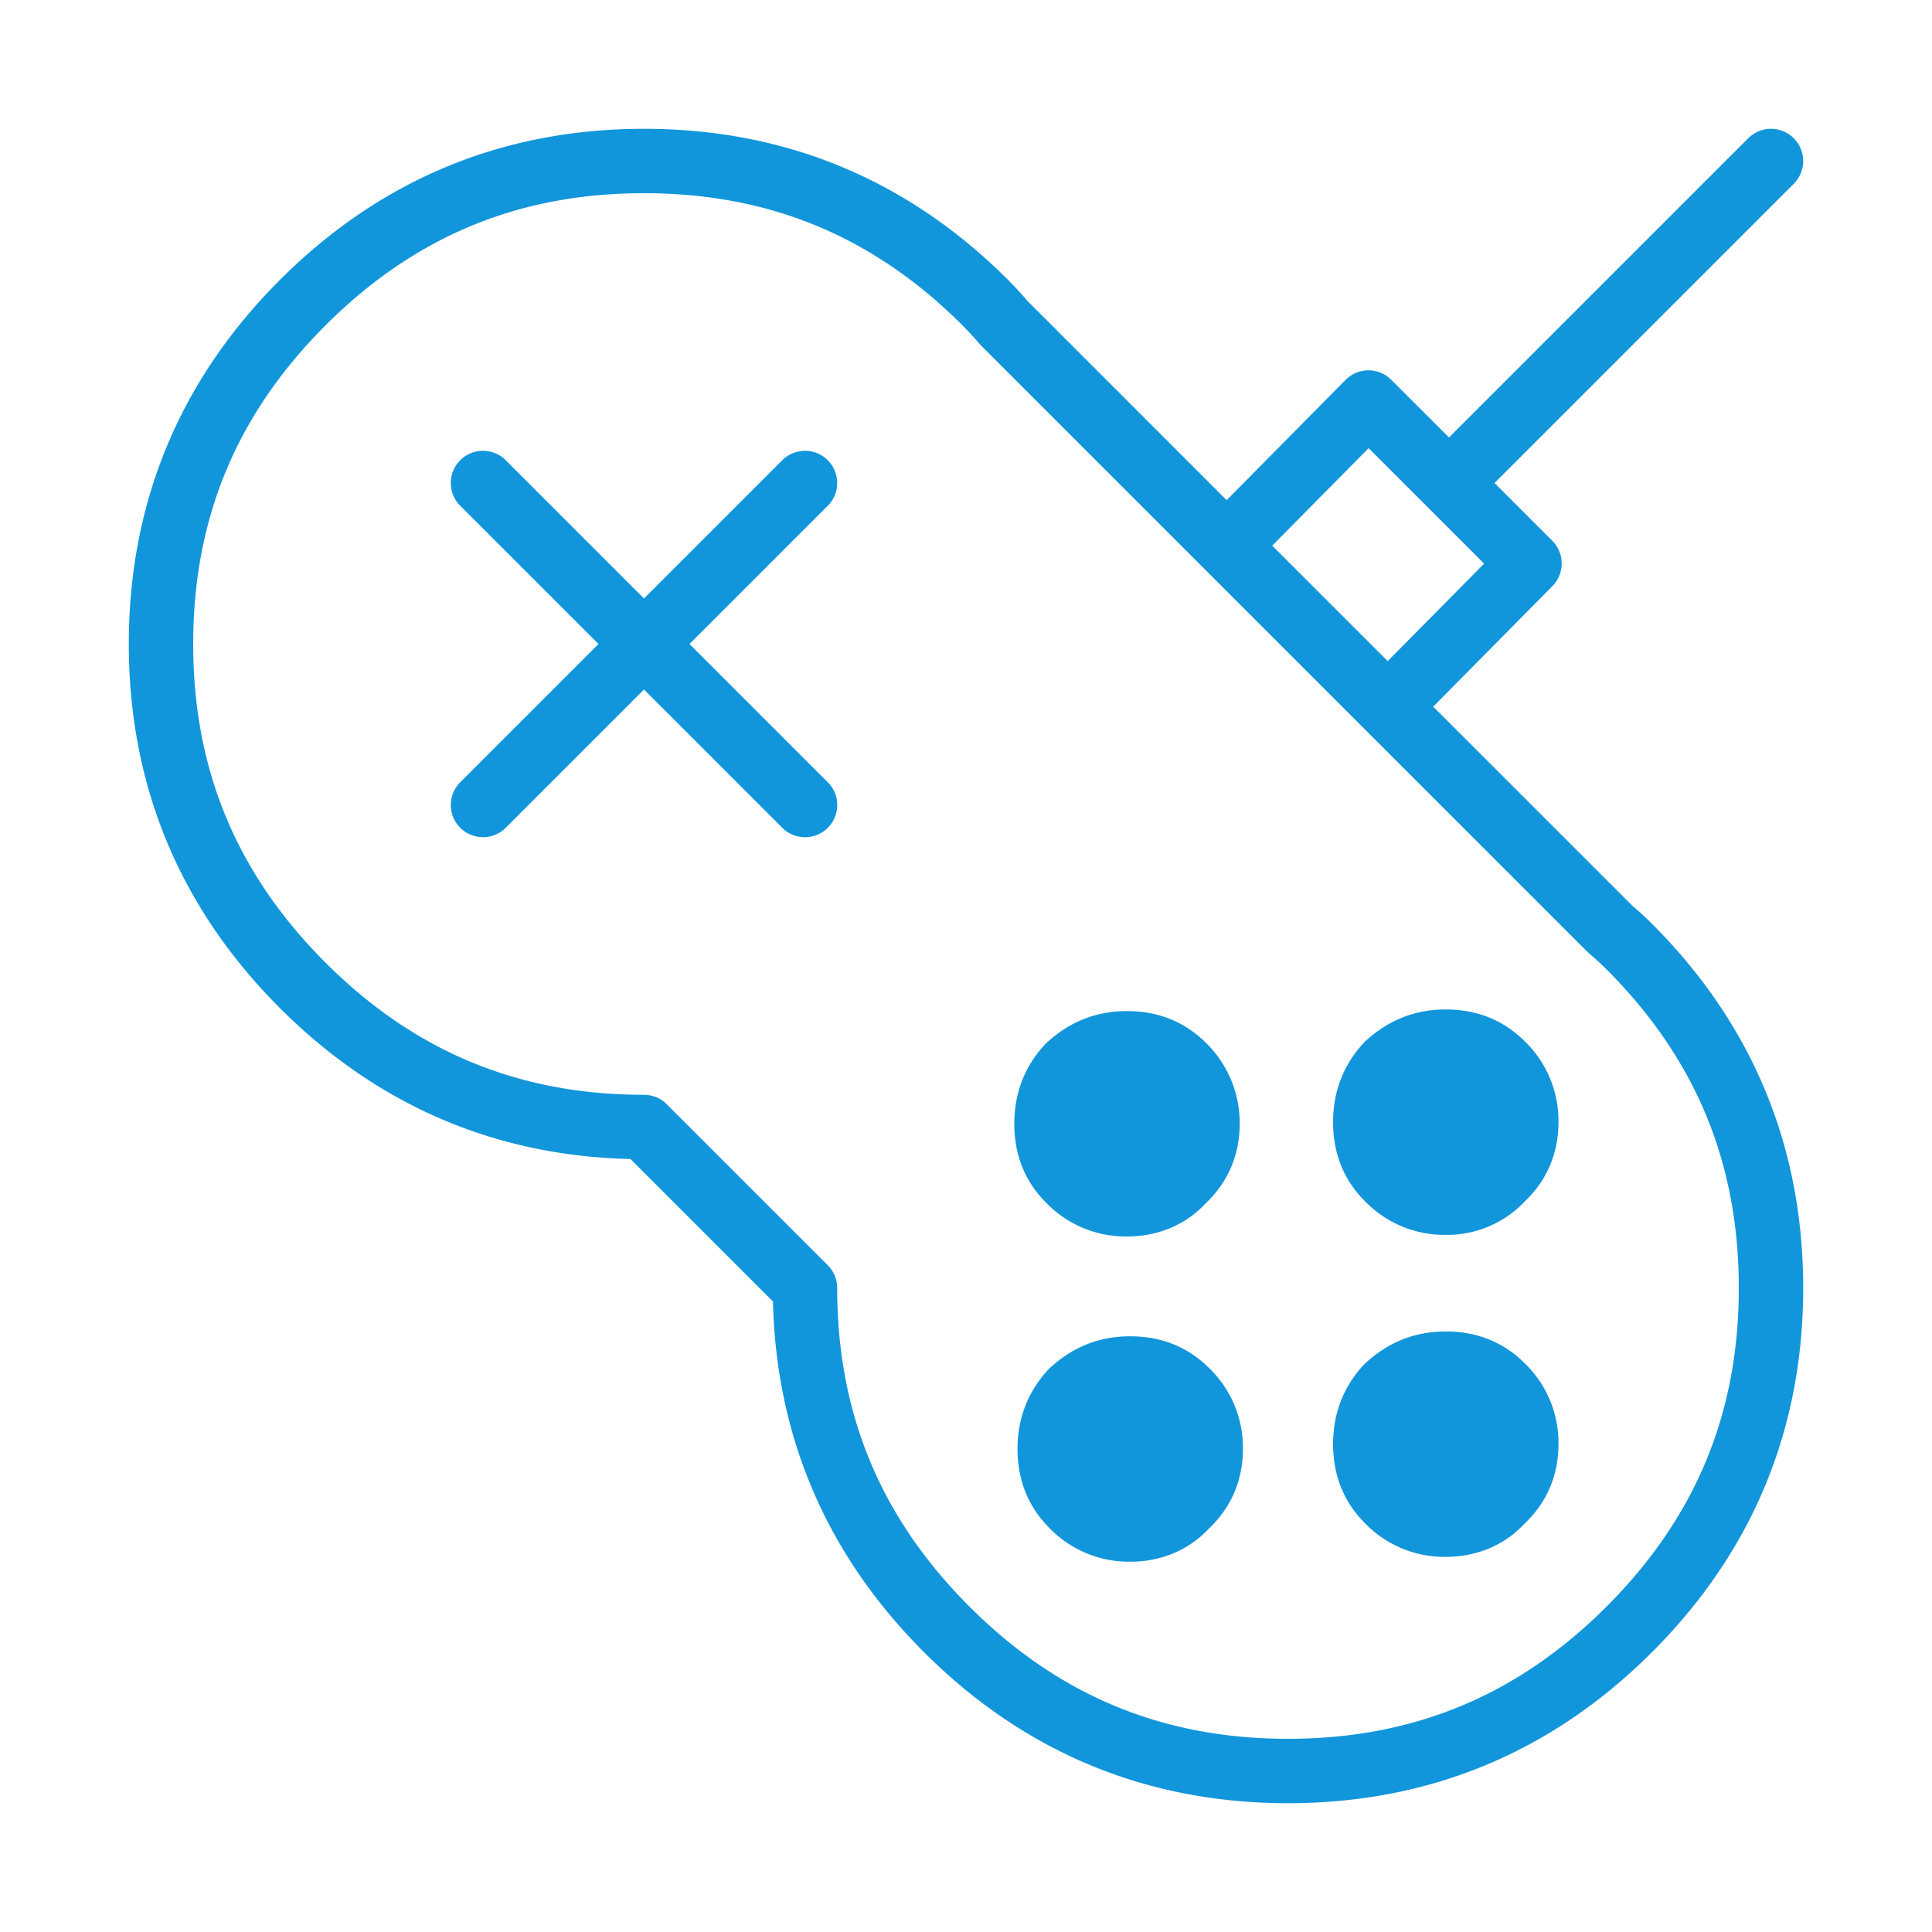 <svg t="1718522617631" class="icon" viewBox="0 0 1024 1024" version="1.1" xmlns="http://www.w3.org/2000/svg" p-id="6214" width="32" height="32"><path d="M796.16 624.64c-7.97 8.533-17.937 12.8-29.867 12.8-11.947 0-22.204-4.267-30.737-12.8-7.987-7.953-11.93-17.92-11.93-29.867 0-11.93 3.942-22.187 11.93-30.72 8.533-7.97 18.79-11.947 30.737-11.947 11.93 0 21.897 3.977 29.867 11.947 8.533 8.533 12.8 18.79 12.8 30.72 0 11.947-4.267 21.914-12.8 29.867z m-168.96-59.733c8.533 8.533 12.8 18.807 12.8 30.737s-4.267 21.897-12.8 29.867c-7.97 8.533-17.92 12.8-29.867 12.8s-22.187-4.267-30.72-12.8c-7.987-7.97-11.947-17.937-11.947-29.867s3.959-22.204 11.947-30.737c8.533-7.953 18.773-11.93 30.72-11.93s21.897 3.977 29.867 11.93zM556.373 768c0-11.947 3.977-22.187 11.947-30.72 8.533-7.987 18.79-11.947 30.72-11.947 11.947 0 21.897 3.959 29.867 11.947 8.533 8.533 12.8 18.773 12.8 30.72s-4.267 21.897-12.8 29.867c-7.97 8.533-17.92 12.8-29.867 12.8-11.93 0-22.187-4.267-30.72-12.8-7.97-7.97-11.947-17.92-11.947-29.867z m167.253-2.56c0-11.93 3.942-22.187 11.93-30.72 8.533-7.97 18.79-11.947 30.737-11.947 11.93 0 21.897 3.977 29.867 11.947 8.533 8.533 12.8 18.79 12.8 30.72 0 11.947-4.267 21.914-12.8 29.867-7.97 8.533-17.937 12.8-29.867 12.8-11.947 0-22.204-4.267-30.737-12.8-7.953-7.953-11.93-17.92-11.93-29.867z" p-id="6215" fill="#1296db"></path><path d="M682.667 955.733c-74.923 0-139.827-26.948-192.973-80.094-51.439-51.439-78.336-113.92-80.009-185.822l-75.503-75.503c-71.885-1.673-134.383-28.57-185.822-80.009C95.215 481.161 68.267 416.239 68.267 341.333s26.948-139.827 80.094-192.973S266.428 68.267 341.333 68.267s139.827 26.948 192.973 80.094c3.806 3.806 7.322 7.612 10.462 11.418l2.509 2.423 102.878 102.895 63.027-63.744c3.209-3.226 7.543-5.052 12.083-5.069h0.051c4.54 0 8.875 1.792 12.066 5.001L768 231.868l158.601-158.601a17.05 17.05 0 1 1 24.132 24.132L792.132 256l30.601 30.601a17.067 17.067 0 0 1 0.068 24.064l-63.164 63.881 105.813 105.796c2.611 2.099 6.417 5.564 10.206 9.353C928.785 542.839 955.733 607.744 955.733 682.667s-26.948 139.827-80.094 192.973C822.494 928.785 757.589 955.733 682.667 955.733zM341.333 102.4c-66.458 0-121.668 22.921-168.841 70.093S102.4 274.876 102.4 341.333s22.921 121.668 70.093 168.841C219.665 557.329 274.876 580.267 341.333 580.267c4.523 0 8.875 1.792 12.066 5.001l85.333 85.333A16.998 16.998 0 0 1 443.733 682.667c0 66.458 22.921 121.668 70.093 168.841C560.981 898.662 616.209 921.6 682.667 921.6s121.685-22.938 168.841-70.093C898.662 804.352 921.6 749.124 921.6 682.667s-22.938-121.685-70.093-168.841a134.656 134.656 0 0 0-9.097-8.346l-4.506-4.42-114.398-114.381-203.981-203.981c-3.55-4.164-6.332-7.168-9.353-10.206C463.002 125.321 407.791 102.4 341.333 102.4z m332.971 186.812l61.201 61.201 51.098-51.678-61.201-61.201-51.098 51.678zM599.04 827.733a58.607 58.607 0 0 1-42.786-17.801c-11.247-11.247-16.947-25.344-16.947-41.933 0-16.35 5.564-30.601 16.538-42.359 12.561-11.81 26.812-17.374 43.196-17.374 16.606 0 30.72 5.7 41.95 16.964A58.59 58.59 0 0 1 658.773 768c0 16.572-6.298 31.215-18.21 42.342-10.308 11.093-24.969 17.391-41.523 17.391z m0-85.333c-7.646 0-13.705 2.338-19.046 7.356-4.233 4.54-6.554 10.615-6.554 18.244 0 7.407 2.219 13.056 6.946 17.801a24.917 24.917 0 0 0 18.654 7.799c7.27 0 12.629-2.287 17.391-7.39 5.922-5.581 8.209-10.94 8.209-18.21 0-7.407-2.492-13.329-7.799-18.654-4.745-4.745-10.394-6.946-17.801-6.946z m167.253 82.773a58.641 58.641 0 0 1-42.803-17.801c-11.23-11.213-16.93-25.327-16.93-41.933 0-16.384 5.564-30.652 16.538-42.377 12.578-11.776 26.829-17.357 43.196-17.357 16.589 0 30.686 5.7 41.933 16.947A58.573 58.573 0 0 1 826.027 765.44c0 16.606-6.298 31.232-18.227 42.342-10.291 11.076-24.934 17.391-41.506 17.391z m0-85.333c-7.646 0-13.722 2.338-19.081 7.356-4.181 4.54-6.519 10.598-6.519 18.244 0 7.424 2.202 13.073 6.912 17.783 10.496 10.479 26.505 10.667 36.062 0.427 5.888-5.513 8.209-11.042 8.209-18.21 0-7.407-2.492-13.329-7.799-18.654-4.727-4.745-10.377-6.946-17.783-6.946zM597.333 655.36a58.607 58.607 0 0 1-42.786-17.801c-11.247-11.213-16.947-25.327-16.947-41.933 0-16.384 5.564-30.652 16.555-42.394 12.595-11.776 26.846-17.34 43.179-17.34 16.572 0 30.669 5.7 41.916 16.913l0.017 0.017A59.358 59.358 0 0 1 657.067 595.627c0 16.572-6.298 31.215-18.21 42.342-10.308 11.093-24.951 17.391-41.523 17.391z m0-85.333c-7.629 0-13.705 2.338-19.081 7.356-4.181 4.54-6.519 10.598-6.519 18.244 0 7.424 2.202 13.073 6.929 17.783 5.342 5.342 11.264 7.817 18.671 7.817 7.27 0 12.629-2.287 17.391-7.39 5.854-5.513 8.209-11.042 8.209-18.21 0-7.407-2.492-13.329-7.799-18.654-4.727-4.745-10.394-6.946-17.801-6.946z m168.96 84.48a58.641 58.641 0 0 1-42.803-17.801c-11.23-11.179-16.93-25.293-16.93-41.933 0-16.384 5.564-30.652 16.538-42.377 12.578-11.776 26.829-17.357 43.196-17.357 16.589 0 30.686 5.7 41.933 16.947A58.573 58.573 0 0 1 826.027 594.773c0 16.401-6.144 30.891-17.801 41.95A56.559 56.559 0 0 1 766.293 654.507z m0-85.333c-7.646 0-13.722 2.338-19.081 7.356-4.181 4.54-6.519 10.598-6.519 18.244 0 7.441 2.202 13.09 6.912 17.766 5.325 5.342 11.264 7.834 18.688 7.834 7.168 0 12.681-2.355 17.391-7.39l0.853-0.836c5.035-4.676 7.373-10.223 7.373-17.391 0-7.407-2.492-13.329-7.799-18.654-4.762-4.727-10.411-6.929-17.818-6.929zM426.667 443.733a17.015 17.015 0 0 1-12.066-5.001L341.333 365.466l-73.267 73.267a17.05 17.05 0 1 1-24.132-24.132L317.201 341.333l-73.267-73.267a17.05 17.05 0 1 1 24.132-24.132L341.333 317.201l73.267-73.267a17.05 17.05 0 1 1 24.132 24.132L365.466 341.333l73.267 73.267A17.05 17.05 0 0 1 426.667 443.733z" p-id="6216" fill="#1296db"></path></svg>